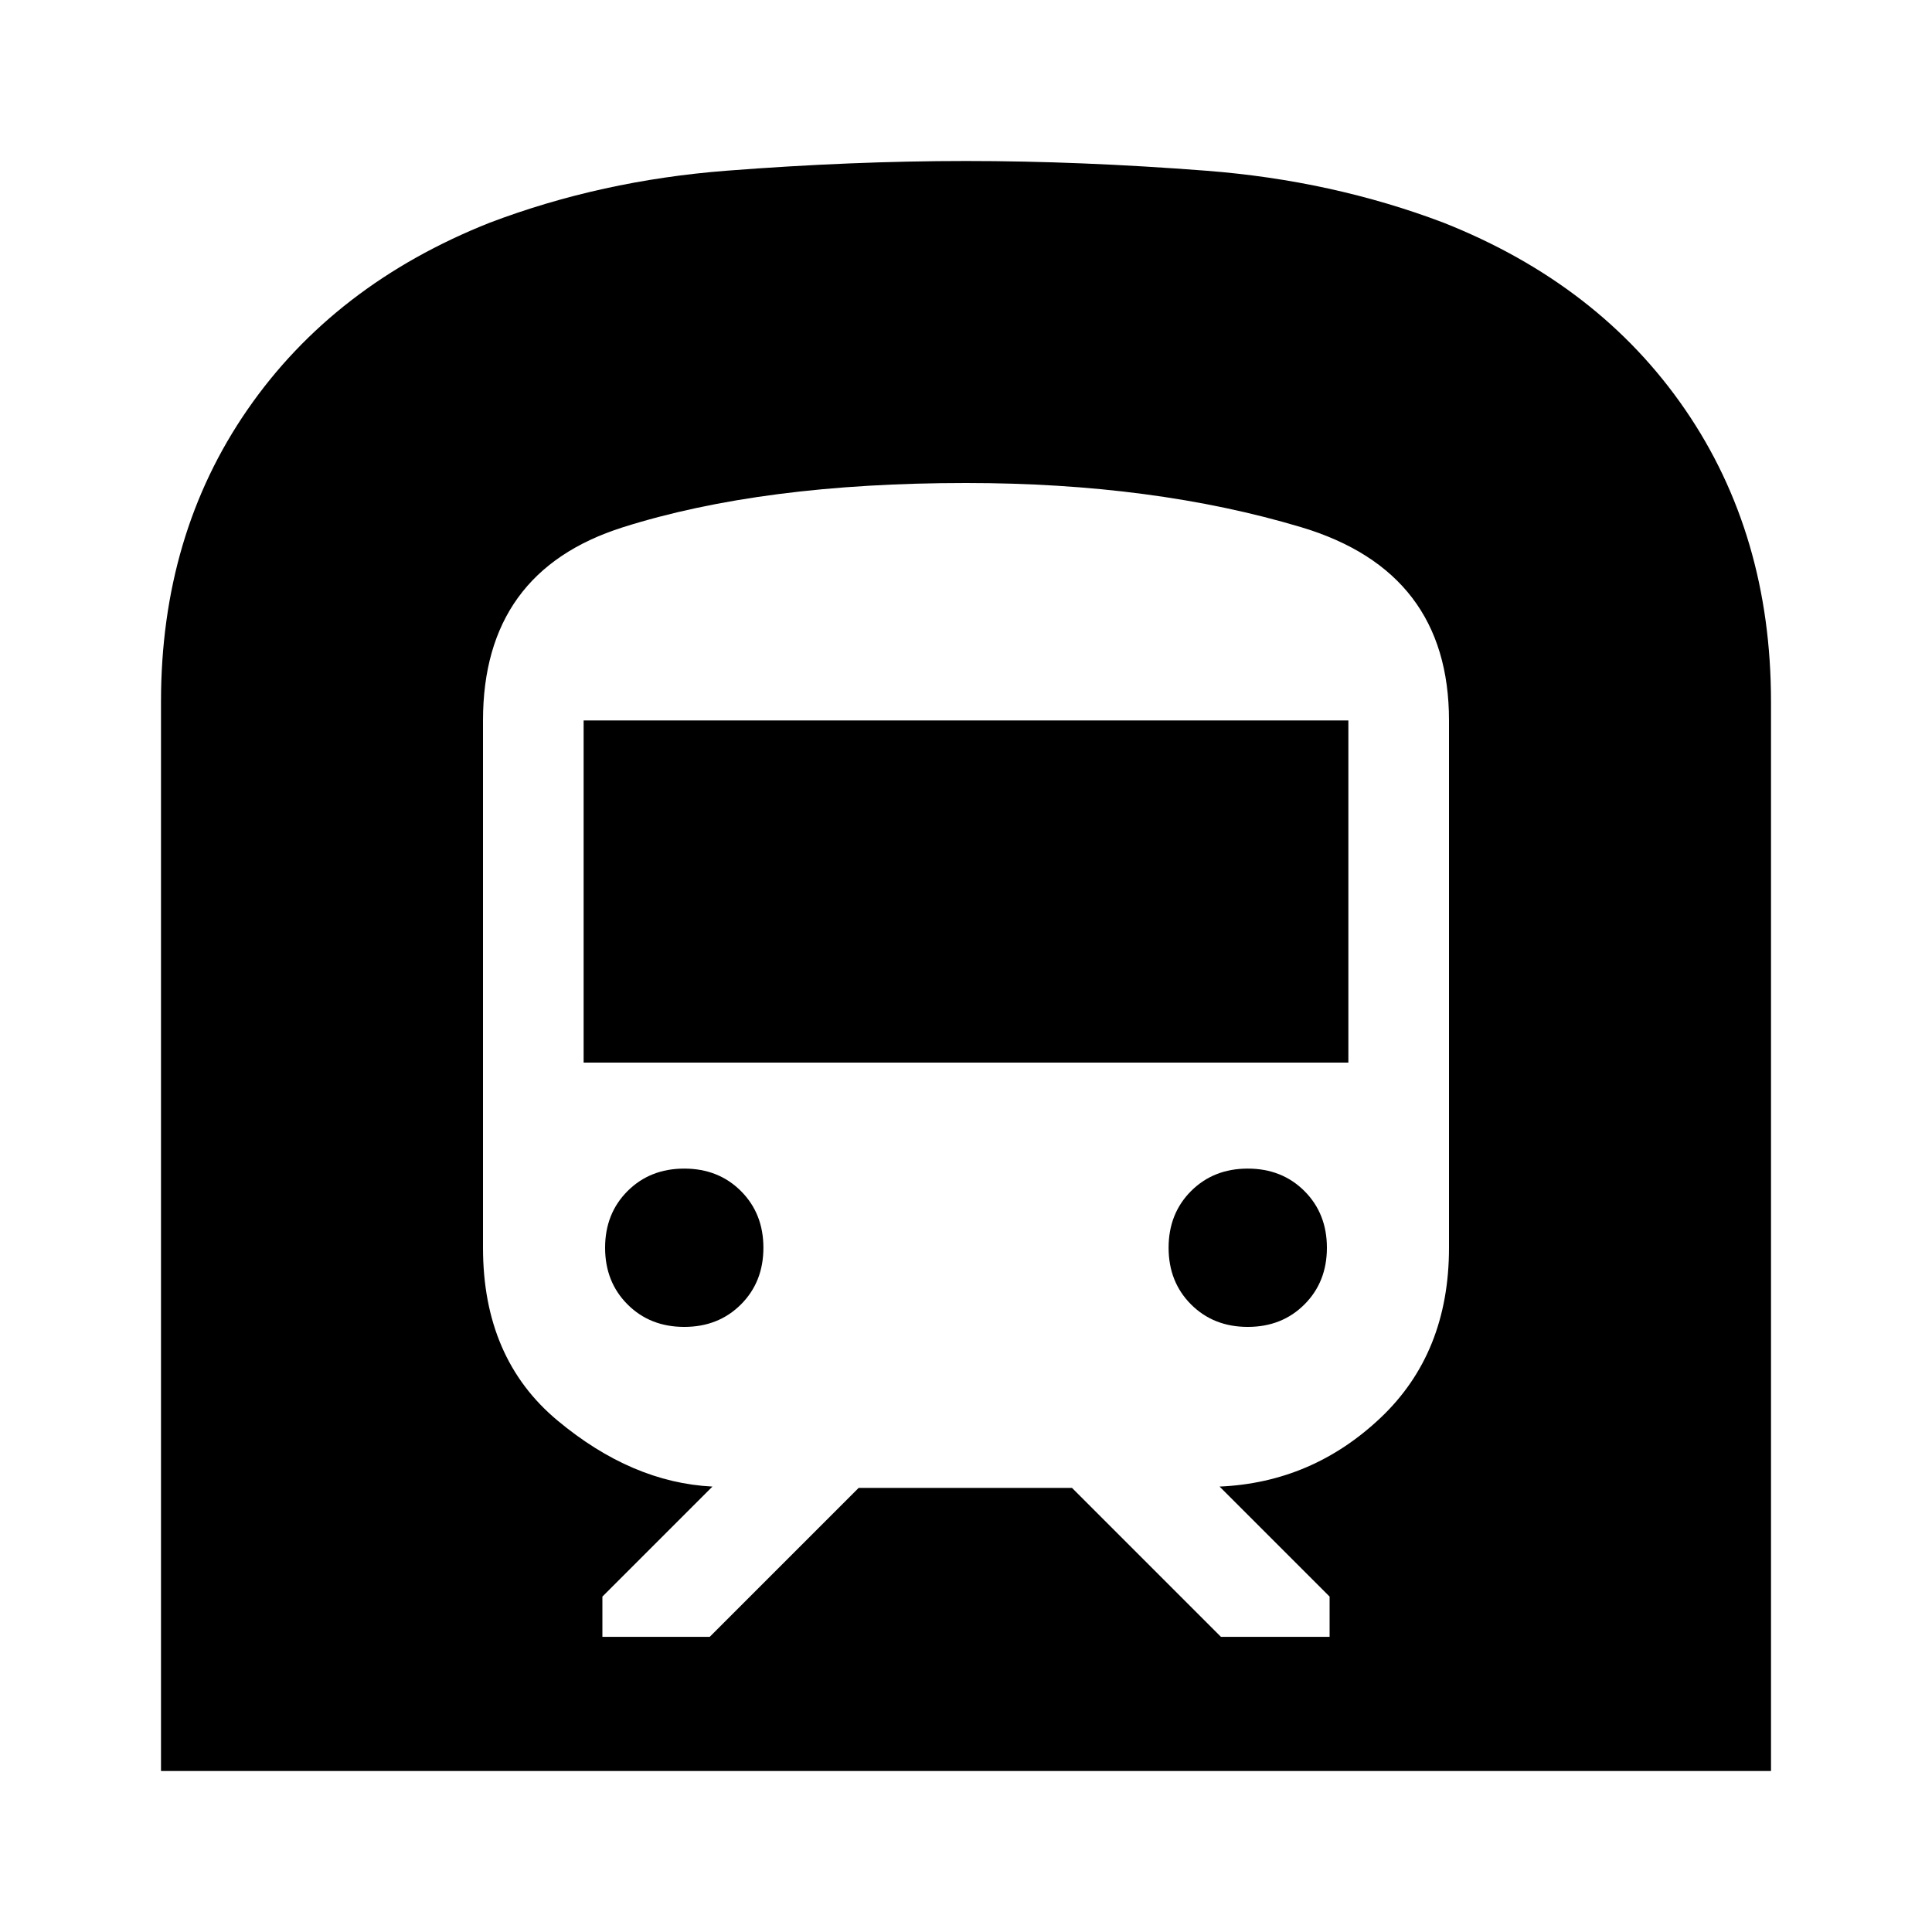 <svg xmlns="http://www.w3.org/2000/svg" height="40" viewBox="0 -960 960 960" width="40"><path d="M80-80v-531.33q0-83 43-145.17 43-62.17 120.33-92.83 55.34-21 117.67-25.84Q423.33-880 480-880t119.33 4.83q62.67 4.84 118 25.84 77.34 30.66 120 92.83Q880-694.33 880-611.33V-80H80Zm272.67-66.67 74-74h106l74 74h54v-20L606-221.33q46-2 80-34.17t34-84.5v-262q0-74-73.33-96-73.34-22-166.67-22-101 0-170.5 22T240-602v262q0 55 37 85.83 37 30.84 77 32.84l-54.67 54.66v20h53.34ZM290-432v-170h380v170H290Zm330 131.33q-17 0-28.17-11.16Q580.67-323 580.67-340t11.16-28.17Q603-379.33 620-379.33t28.17 11.16Q659.33-357 659.33-340t-11.16 28.17Q637-300.67 620-300.67Zm-280 0q-17 0-28.17-11.16Q300.67-323 300.67-340t11.16-28.17Q323-379.33 340-379.33t28.17 11.16Q379.33-357 379.33-340t-11.16 28.17Q357-300.67 340-300.67Z"/></svg>